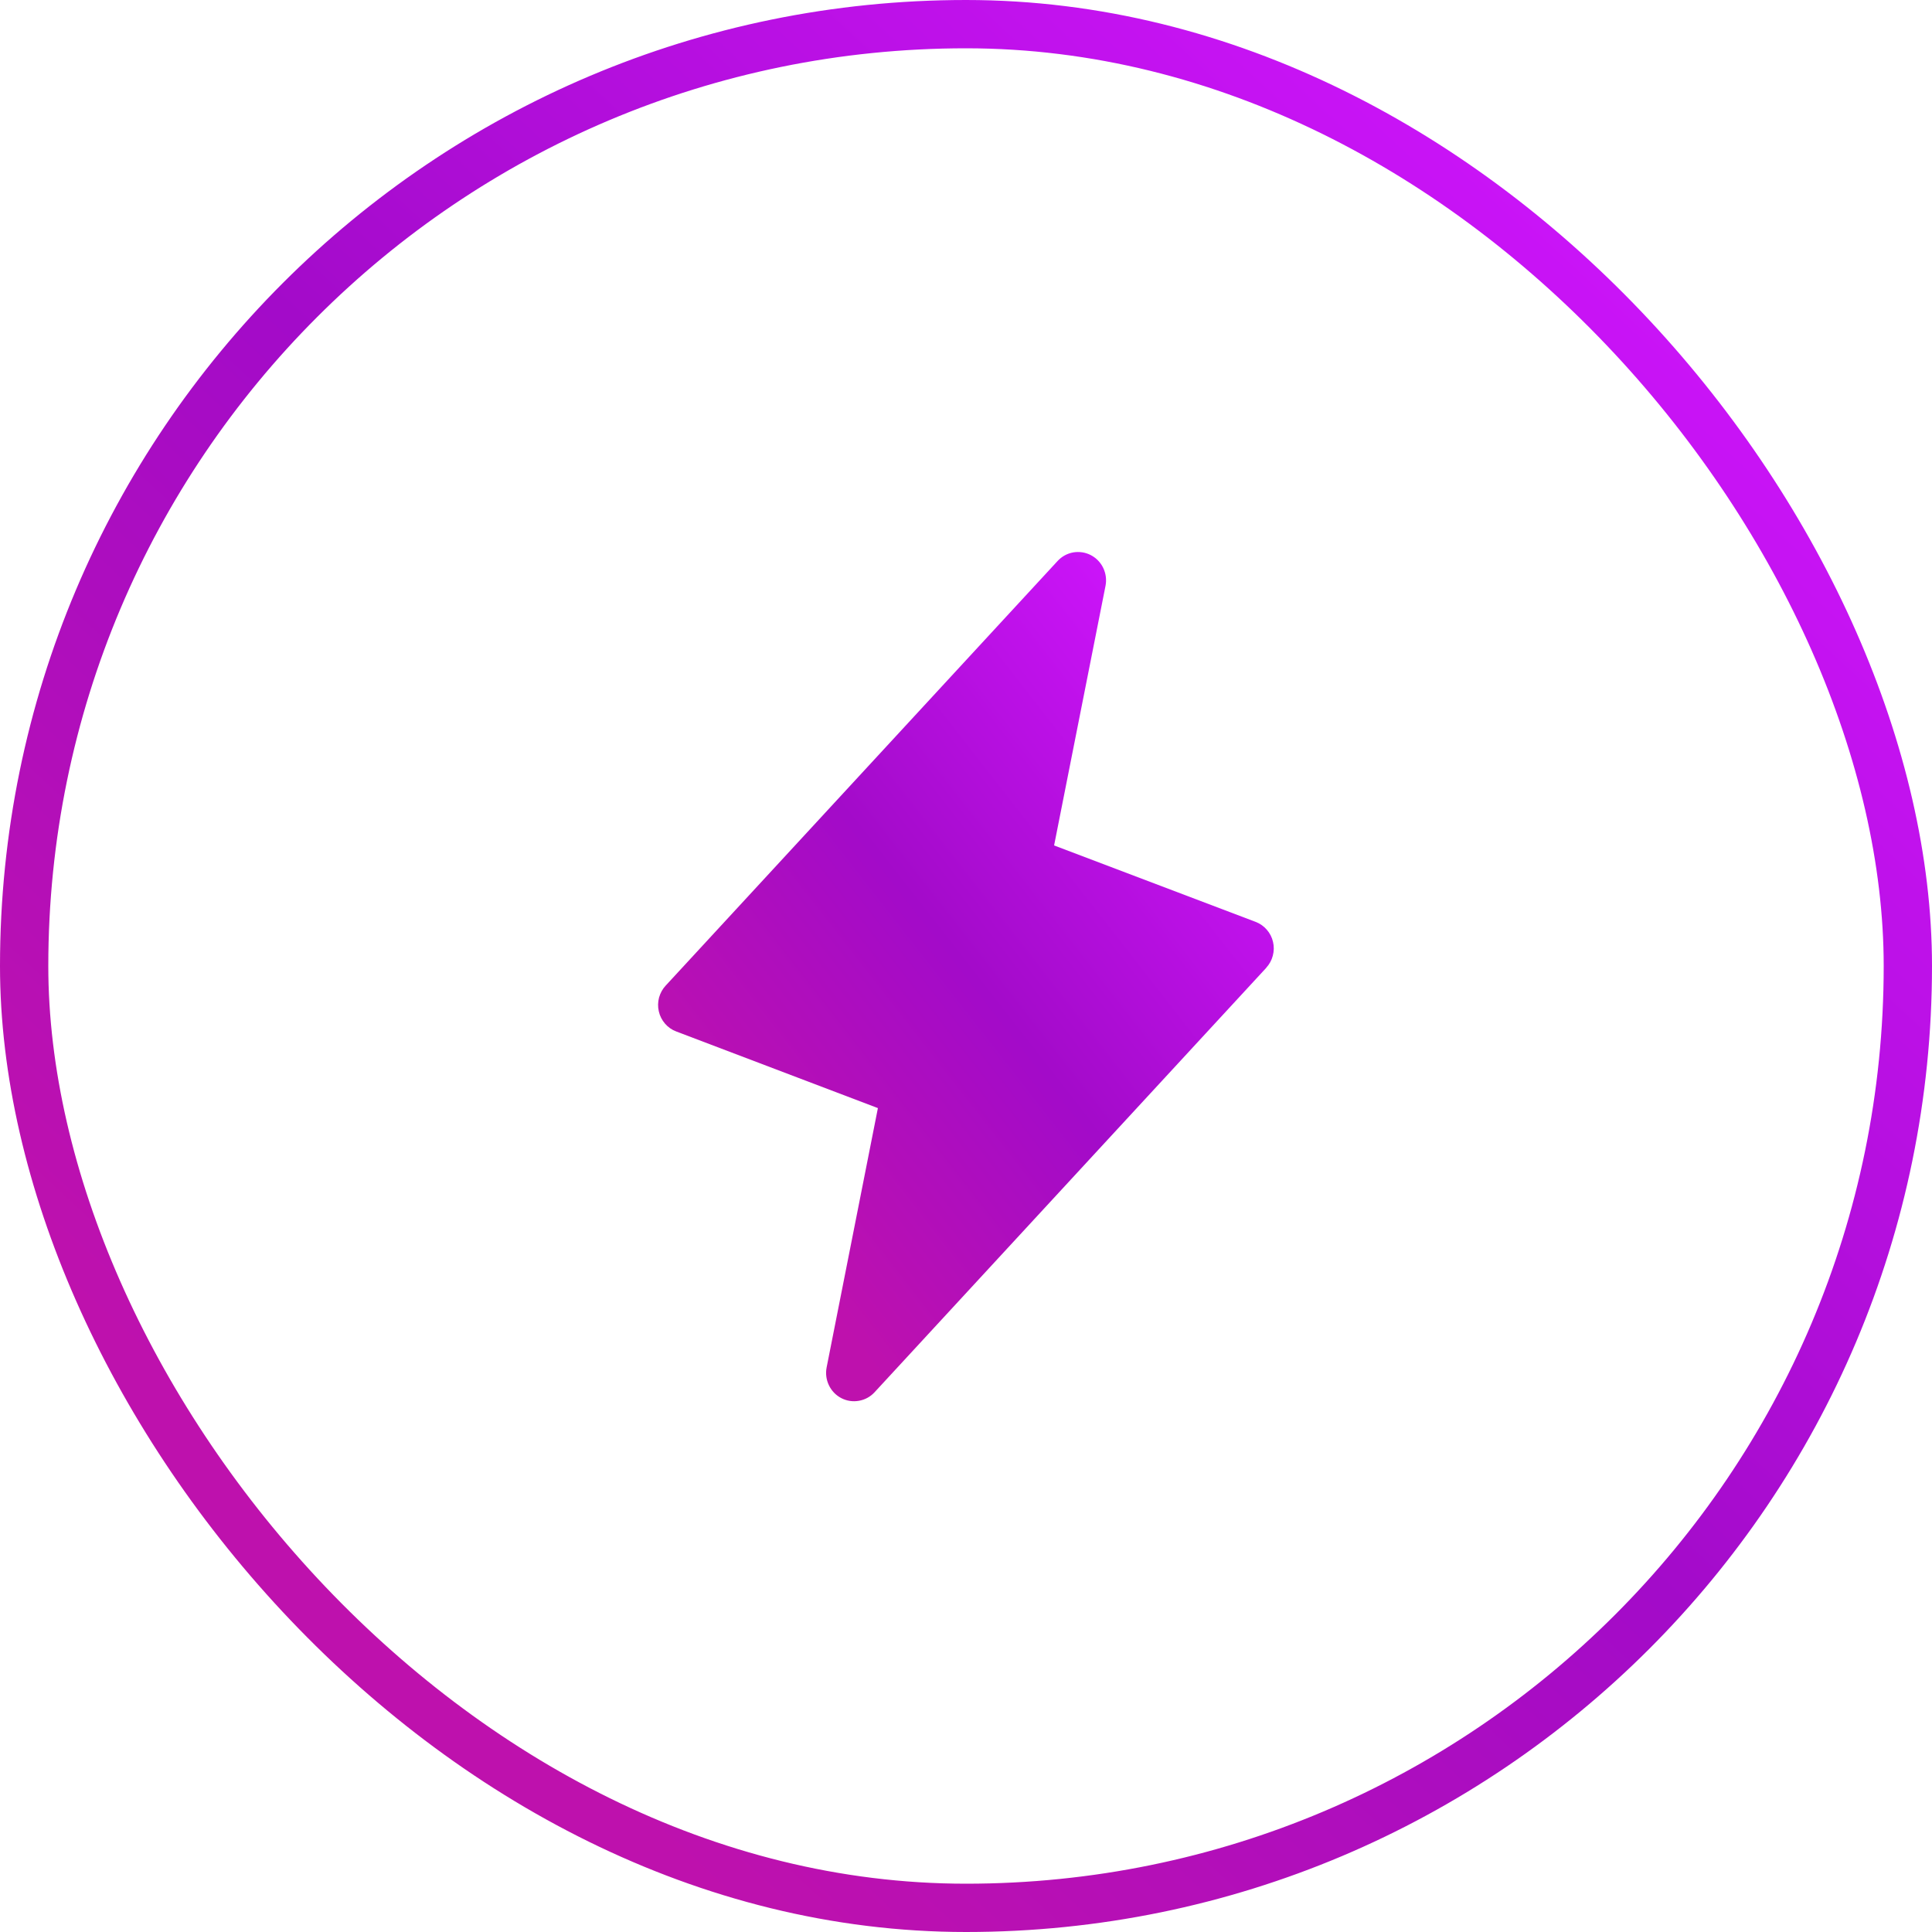 <svg width="40" height="40" viewBox="0 0 40 40" fill="none" xmlns="http://www.w3.org/2000/svg">
<rect x="0.5" y="0.5" width="39" height="39" rx="19.5" stroke="url(#paint0_linear_1309_12579)"/>
<path d="M26.218 20.036L18.106 28.826C18.02 28.919 17.906 28.981 17.782 29.002C17.659 29.024 17.531 29.005 17.419 28.947C17.307 28.889 17.217 28.796 17.162 28.681C17.107 28.567 17.09 28.438 17.114 28.313L18.176 22.942L14.002 21.356C13.912 21.323 13.832 21.267 13.769 21.194C13.706 21.121 13.661 21.034 13.64 20.939C13.618 20.845 13.62 20.747 13.645 20.653C13.671 20.56 13.718 20.474 13.784 20.404L21.897 11.614C21.983 11.521 22.096 11.459 22.22 11.437C22.344 11.416 22.472 11.435 22.584 11.493C22.696 11.551 22.786 11.644 22.841 11.758C22.896 11.873 22.913 12.002 22.889 12.127L21.824 17.504L25.998 19.087C26.087 19.121 26.167 19.177 26.229 19.25C26.292 19.322 26.336 19.409 26.357 19.503C26.379 19.596 26.377 19.694 26.352 19.787C26.328 19.88 26.281 19.965 26.216 20.036H26.218Z" fill="url(#paint1_linear_1309_12579)"/>
<defs>
<linearGradient id="paint0_linear_1309_12579" x1="5.556" y1="30.732" x2="31.416" y2="2.914" gradientUnits="userSpaceOnUse">
<stop stop-color="#BE11AD"/>
<stop offset="0.474" stop-color="#A30BC9"/>
<stop offset="1" stop-color="#CB14F9"/>
</linearGradient>
<linearGradient id="paint1_linear_1309_12579" x1="15.396" y1="24.937" x2="26.449" y2="16.316" gradientUnits="userSpaceOnUse">
<stop stop-color="#BE11AD"/>
<stop offset="0.474" stop-color="#A30BC9"/>
<stop offset="1" stop-color="#CB14F9"/>
</linearGradient>
</defs>
</svg>
